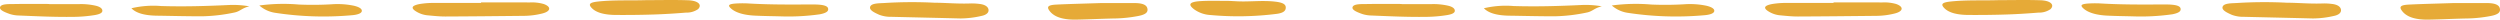 <svg xmlns="http://www.w3.org/2000/svg" width="523.12" height="4.11" viewBox="0 0 523.12 4.11">
  <g id="グループ_579" data-name="グループ 579" transform="translate(-349.478 -1320.444)">
    <g id="グループ_492" data-name="グループ 492" transform="translate(-0.522 -321.293)">
      <path id="パス_4" data-name="パス 4" d="M181.435,937.277c3.4,0,6.807-.008,10.212.005a9.014,9.014,0,0,1,2.883.323c1.65.575,1.527,1.545-.294,1.99a16.416,16.416,0,0,1-3.749.492c-5.5.055-11.01.117-16.514.137-1.188,0-2.387-.12-3.563-.234a5.515,5.515,0,0,1-2.856-1.017c-.832-.635-.454-1.071,1.013-1.355a17.419,17.419,0,0,1,3.253-.227c3.2-.008,6.409,0,9.615,0Z" transform="translate(269.226 704.966)" fill="#e6aa37" fill-rule="evenodd"/>
      <path id="パス_5" data-name="パス 5" d="M276.283,937.341c2.417.011,5.007.262,7.629.151a12.487,12.487,0,0,1,1.786.1c1.123.118,1.759.538,1.9,1.1.156.636-.319,1.191-1.495,1.42a19.8,19.8,0,0,1-4.379.521c-4.811-.122-9.622-.226-14.435-.343a6.677,6.677,0,0,1-2.538-.426c-1.007-.453-2.163-.986-1.888-1.7.286-.743,1.852-.694,3.014-.764A91.492,91.492,0,0,1,276.283,937.341Z" transform="translate(269.226 704.965)" fill="#e6aa37" fill-rule="evenodd"/>
      <path id="パス_6" data-name="パス 6" d="M216.037,936.8c2.9,0,5.818-.076,8.708.025,2.146.076,2.987.956,2.1,1.858a4.207,4.207,0,0,1-2.52.726c-2.269.184-4.56.33-6.855.4-2.6.084-5.207.107-7.813.091-2.229-.012-4.133-.41-5.135-1.529-.669-.747-.3-1.09,1.336-1.273C209.212,936.728,212.652,936.908,216.037,936.8Z" transform="translate(269.226 704.966)" fill="#e6aa37" fill-rule="evenodd"/>
      <path id="パス_8" data-name="パス 8" d="M132.955,938.1c-1.561.337-1.928,1.066-3.176,1.3a35.648,35.648,0,0,1-6.529.776c-3.205.014-6.412-.078-9.618-.123-2.744-.038-4.429-.59-5.357-1.555a19.837,19.837,0,0,1,6.19-.465c4.834.152,9.609.005,14.379-.221A19.47,19.47,0,0,1,132.955,938.1Z" transform="translate(269.226 704.966)" fill="#e6aa37" fill-rule="evenodd"/>
      <path id="パス_9" data-name="パス 9" d="M311.219,937.411c1.62,0,4.22,0,6.821,0,1.431,0,2.6.222,2.813,1.1.209.86-.382,1.345-2.132,1.65a28.132,28.132,0,0,1-4.393.467c-2.8.047-5.594.2-8.393.246-2.484.039-4.453-.432-5.5-1.769-.7-.894-.433-1.284,1.409-1.376C304.637,937.594,307.44,937.537,311.219,937.411Z" transform="translate(269.226 704.965)" fill="#e6aa37" fill-rule="evenodd"/>
      <path id="パス_10" data-name="パス 10" d="M135.039,937.92a37.467,37.467,0,0,1,8.248-.2,68.513,68.513,0,0,0,6.887-.052,16.931,16.931,0,0,1,4.644.3c1.139.268,1.77.669,1.654,1.169-.113.484-1.047.758-2.23.833a66.666,66.666,0,0,1-15.884-.519A6.449,6.449,0,0,1,135.039,937.92Z" transform="translate(269.226 704.966)" fill="#e6aa37" fill-rule="evenodd"/>
      <path id="パス_11" data-name="パス 11" d="M244.006,940.191c-1.52-.041-3.423-.057-5.3-.151-2.359-.117-4.058-.648-5.016-1.535-.751-.694-.361-.949,1.554-1.023.691-.027,1.407-.028,2.094.013,4.179.248,8.38.237,12.585.212.5,0,1-.006,1.5.006,1.3.032,2.455.2,2.618.793.149.547-.224.969-1.714,1.255A46.991,46.991,0,0,1,244.006,940.191Z" transform="translate(269.226 704.966)" fill="#e6aa37" fill-rule="evenodd"/>
      <path id="パス_12" data-name="パス 12" d="M339.156,937.018c2.779.2,5.57-.223,8.366.088,1.369.152,2.261.44,2.295,1.179.031.658-.358,1.171-1.839,1.379a63.884,63.884,0,0,1-13.938.249,6.428,6.428,0,0,1-3.384-1.181c-1.358-1.021-1.035-1.578,1.33-1.728,1.868-.118,3.783-.045,5.676-.046C338.161,936.958,338.658,937,339.156,937.018Z" transform="translate(269.226 704.965)" fill="#e6aa37" fill-rule="evenodd"/>
      <path id="パス_14" data-name="パス 14" d="M91.07,939.174c2.1,0,4.207.005,6.311,0a13.9,13.9,0,0,1,3.487.351c.864.222,1.321.572,1.324,1.042,0,.518-.765.76-1.635.907a29.423,29.423,0,0,1-4.424.369c-3.813.055-7.6-.128-11.389-.284a6.689,6.689,0,0,1-1.959-.328c-1.059-.381-2.25-.857-1.97-1.484.292-.661,1.91-.569,3.048-.589,2.4-.041,4.8-.012,7.207-.012Z" transform="translate(269.226 703.423)" fill="#e6aa37" fill-rule="evenodd"/>
    </g>
    <g id="グループ_493" data-name="グループ 493" transform="translate(282.478 -321.293)">
      <path id="パス_4-2" data-name="パス 4" d="M181.435,937.277c3.4,0,6.807-.008,10.212.005a9.014,9.014,0,0,1,2.883.323c1.65.575,1.527,1.545-.294,1.99a16.416,16.416,0,0,1-3.749.492c-5.5.055-11.01.117-16.514.137-1.188,0-2.387-.12-3.563-.234a5.515,5.515,0,0,1-2.856-1.017c-.832-.635-.454-1.071,1.013-1.355a17.419,17.419,0,0,1,3.253-.227c3.2-.008,6.409,0,9.615,0Z" transform="translate(269.226 704.966)" fill="#e6aa37" fill-rule="evenodd"/>
      <path id="パス_5-2" data-name="パス 5" d="M276.283,937.341c2.417.011,5.007.262,7.629.151a12.487,12.487,0,0,1,1.786.1c1.123.118,1.759.538,1.9,1.1.156.636-.319,1.191-1.495,1.42a19.8,19.8,0,0,1-4.379.521c-4.811-.122-9.622-.226-14.435-.343a6.677,6.677,0,0,1-2.538-.426c-1.007-.453-2.163-.986-1.888-1.7.286-.743,1.852-.694,3.014-.764A91.492,91.492,0,0,1,276.283,937.341Z" transform="translate(269.226 704.965)" fill="#e6aa37" fill-rule="evenodd"/>
      <path id="パス_6-2" data-name="パス 6" d="M216.037,936.8c2.9,0,5.818-.076,8.708.025,2.146.076,2.987.956,2.1,1.858a4.207,4.207,0,0,1-2.52.726c-2.269.184-4.56.33-6.855.4-2.6.084-5.207.107-7.813.091-2.229-.012-4.133-.41-5.135-1.529-.669-.747-.3-1.09,1.336-1.273C209.212,936.728,212.652,936.908,216.037,936.8Z" transform="translate(269.226 704.966)" fill="#e6aa37" fill-rule="evenodd"/>
      <path id="パス_8-2" data-name="パス 8" d="M132.955,938.1c-1.561.337-1.928,1.066-3.176,1.3a35.648,35.648,0,0,1-6.529.776c-3.205.014-6.412-.078-9.618-.123-2.744-.038-4.429-.59-5.357-1.555a19.837,19.837,0,0,1,6.19-.465c4.834.152,9.609.005,14.379-.221A19.47,19.47,0,0,1,132.955,938.1Z" transform="translate(269.226 704.966)" fill="#e6aa37" fill-rule="evenodd"/>
      <path id="パス_9-2" data-name="パス 9" d="M311.219,937.411c1.62,0,4.22,0,6.821,0,1.431,0,2.6.222,2.813,1.1.209.86-.382,1.345-2.132,1.65a28.132,28.132,0,0,1-4.393.467c-2.8.047-5.594.2-8.393.246-2.484.039-4.453-.432-5.5-1.769-.7-.894-.433-1.284,1.409-1.376C304.637,937.594,307.44,937.537,311.219,937.411Z" transform="translate(269.226 704.965)" fill="#e6aa37" fill-rule="evenodd"/>
      <path id="パス_10-2" data-name="パス 10" d="M135.039,937.92a37.467,37.467,0,0,1,8.248-.2,68.513,68.513,0,0,0,6.887-.052,16.931,16.931,0,0,1,4.644.3c1.139.268,1.77.669,1.654,1.169-.113.484-1.047.758-2.23.833a66.666,66.666,0,0,1-15.884-.519A6.449,6.449,0,0,1,135.039,937.92Z" transform="translate(269.226 704.966)" fill="#e6aa37" fill-rule="evenodd"/>
      <path id="パス_11-2" data-name="パス 11" d="M244.006,940.191c-1.52-.041-3.423-.057-5.3-.151-2.359-.117-4.058-.648-5.016-1.535-.751-.694-.361-.949,1.554-1.023.691-.027,1.407-.028,2.094.013,4.179.248,8.38.237,12.585.212.5,0,1-.006,1.5.006,1.3.032,2.455.2,2.618.793.149.547-.224.969-1.714,1.255A46.991,46.991,0,0,1,244.006,940.191Z" transform="translate(269.226 704.966)" fill="#e6aa37" fill-rule="evenodd"/>
      <path id="パス_14-2" data-name="パス 14" d="M91.07,939.174c2.1,0,4.207.005,6.311,0a13.9,13.9,0,0,1,3.487.351c.864.222,1.321.572,1.324,1.042,0,.518-.765.76-1.635.907a29.423,29.423,0,0,1-4.424.369c-3.813.055-7.6-.128-11.389-.284a6.689,6.689,0,0,1-1.959-.328c-1.059-.381-2.25-.857-1.97-1.484.292-.661,1.91-.569,3.048-.589,2.4-.041,4.8-.012,7.207-.012Z" transform="translate(269.226 703.423)" fill="#e6aa37" fill-rule="evenodd"/>
    </g>
  </g>
</svg>
